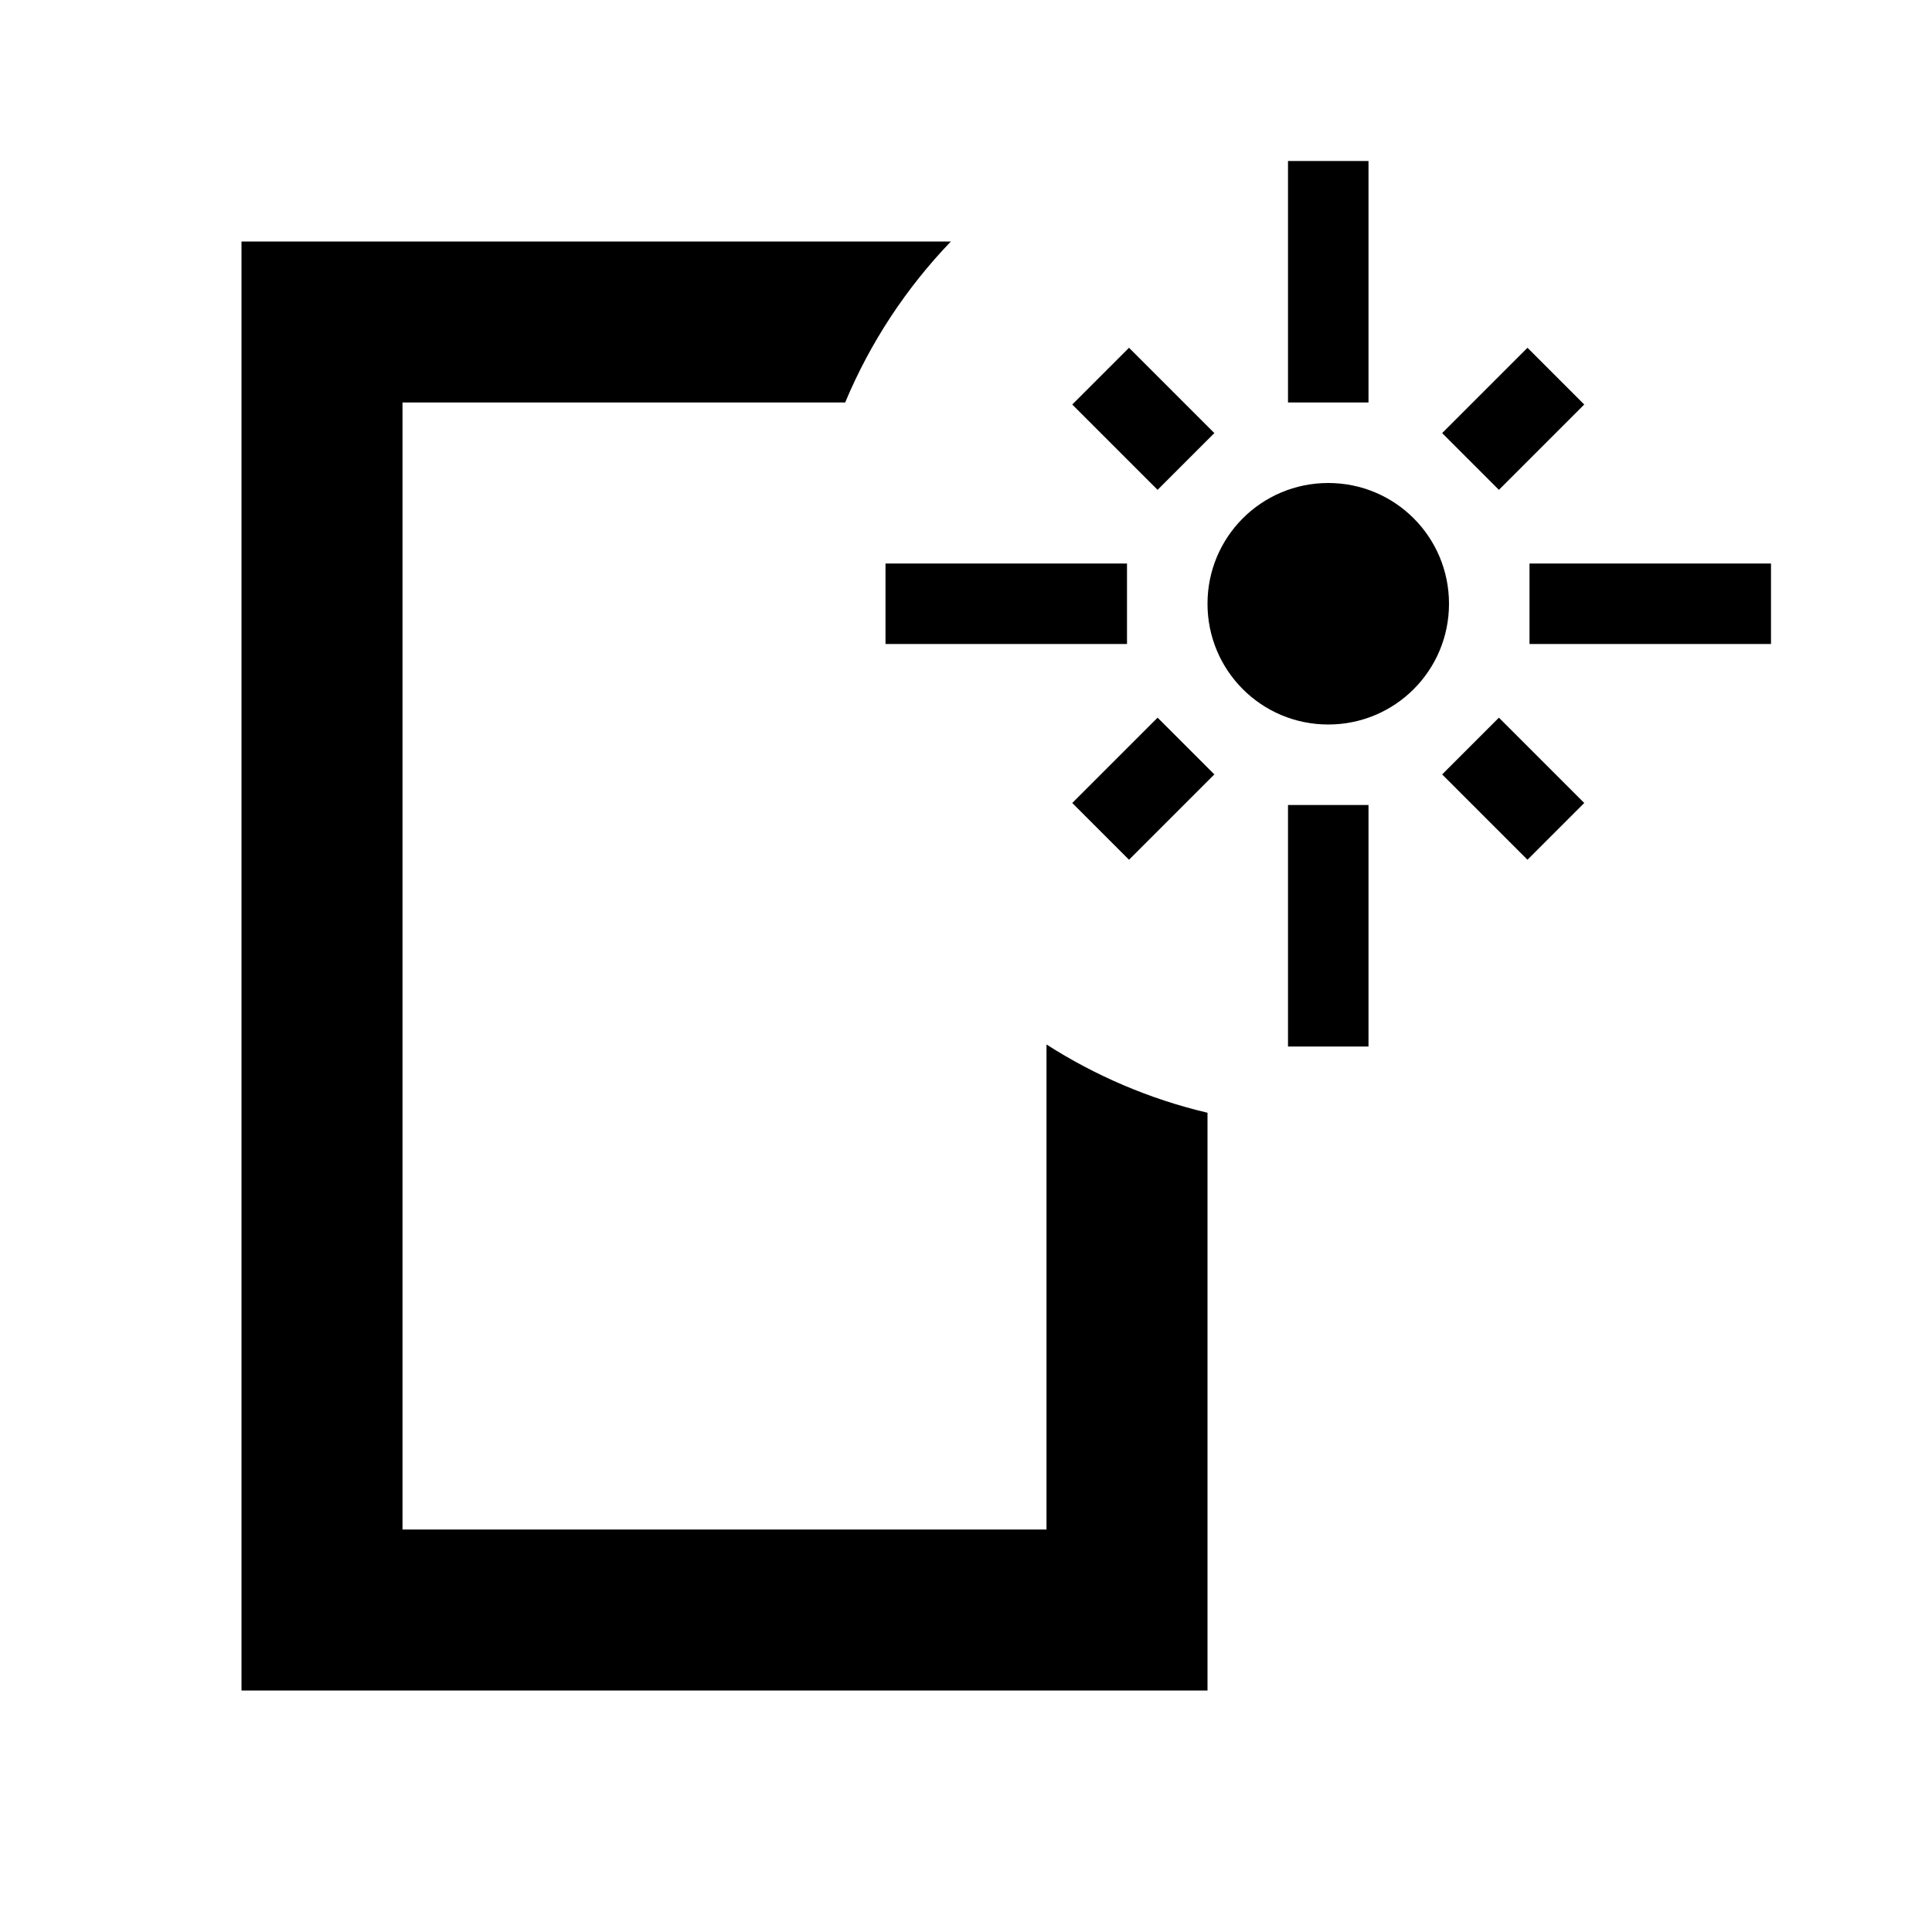 <svg width="24" height="24" viewBox="0 0 24 24" fill="none" xmlns="http://www.w3.org/2000/svg">
<path d="M11.812 3C11.259 3.576 10.811 4.252 10.499 5H5V19H13V12.975C13.606 13.363 14.279 13.653 15 13.823V21H3V3H11.812ZM17 10V13H16V10H17ZM15.085 9.62L14.025 10.68L13.32 9.975L14.38 8.915L15.085 9.62ZM19.68 9.975L18.975 10.68L17.915 9.62L18.62 8.915L19.68 9.975ZM16.5 6C17.33 6 18 6.67 18 7.5C18 8.33 17.33 9 16.5 9C15.67 9 15 8.33 15 7.5C15 6.67 15.67 6 16.5 6ZM14 7V8H11V7H14ZM22 7V8H19V7H22ZM15.085 5.38L14.38 6.085L13.32 5.025L14.025 4.32L15.085 5.38ZM19.68 5.025L18.62 6.085L17.915 5.38L18.975 4.32L19.68 5.025ZM17 2V5H16V2H17Z" fill="black"/>
</svg>
